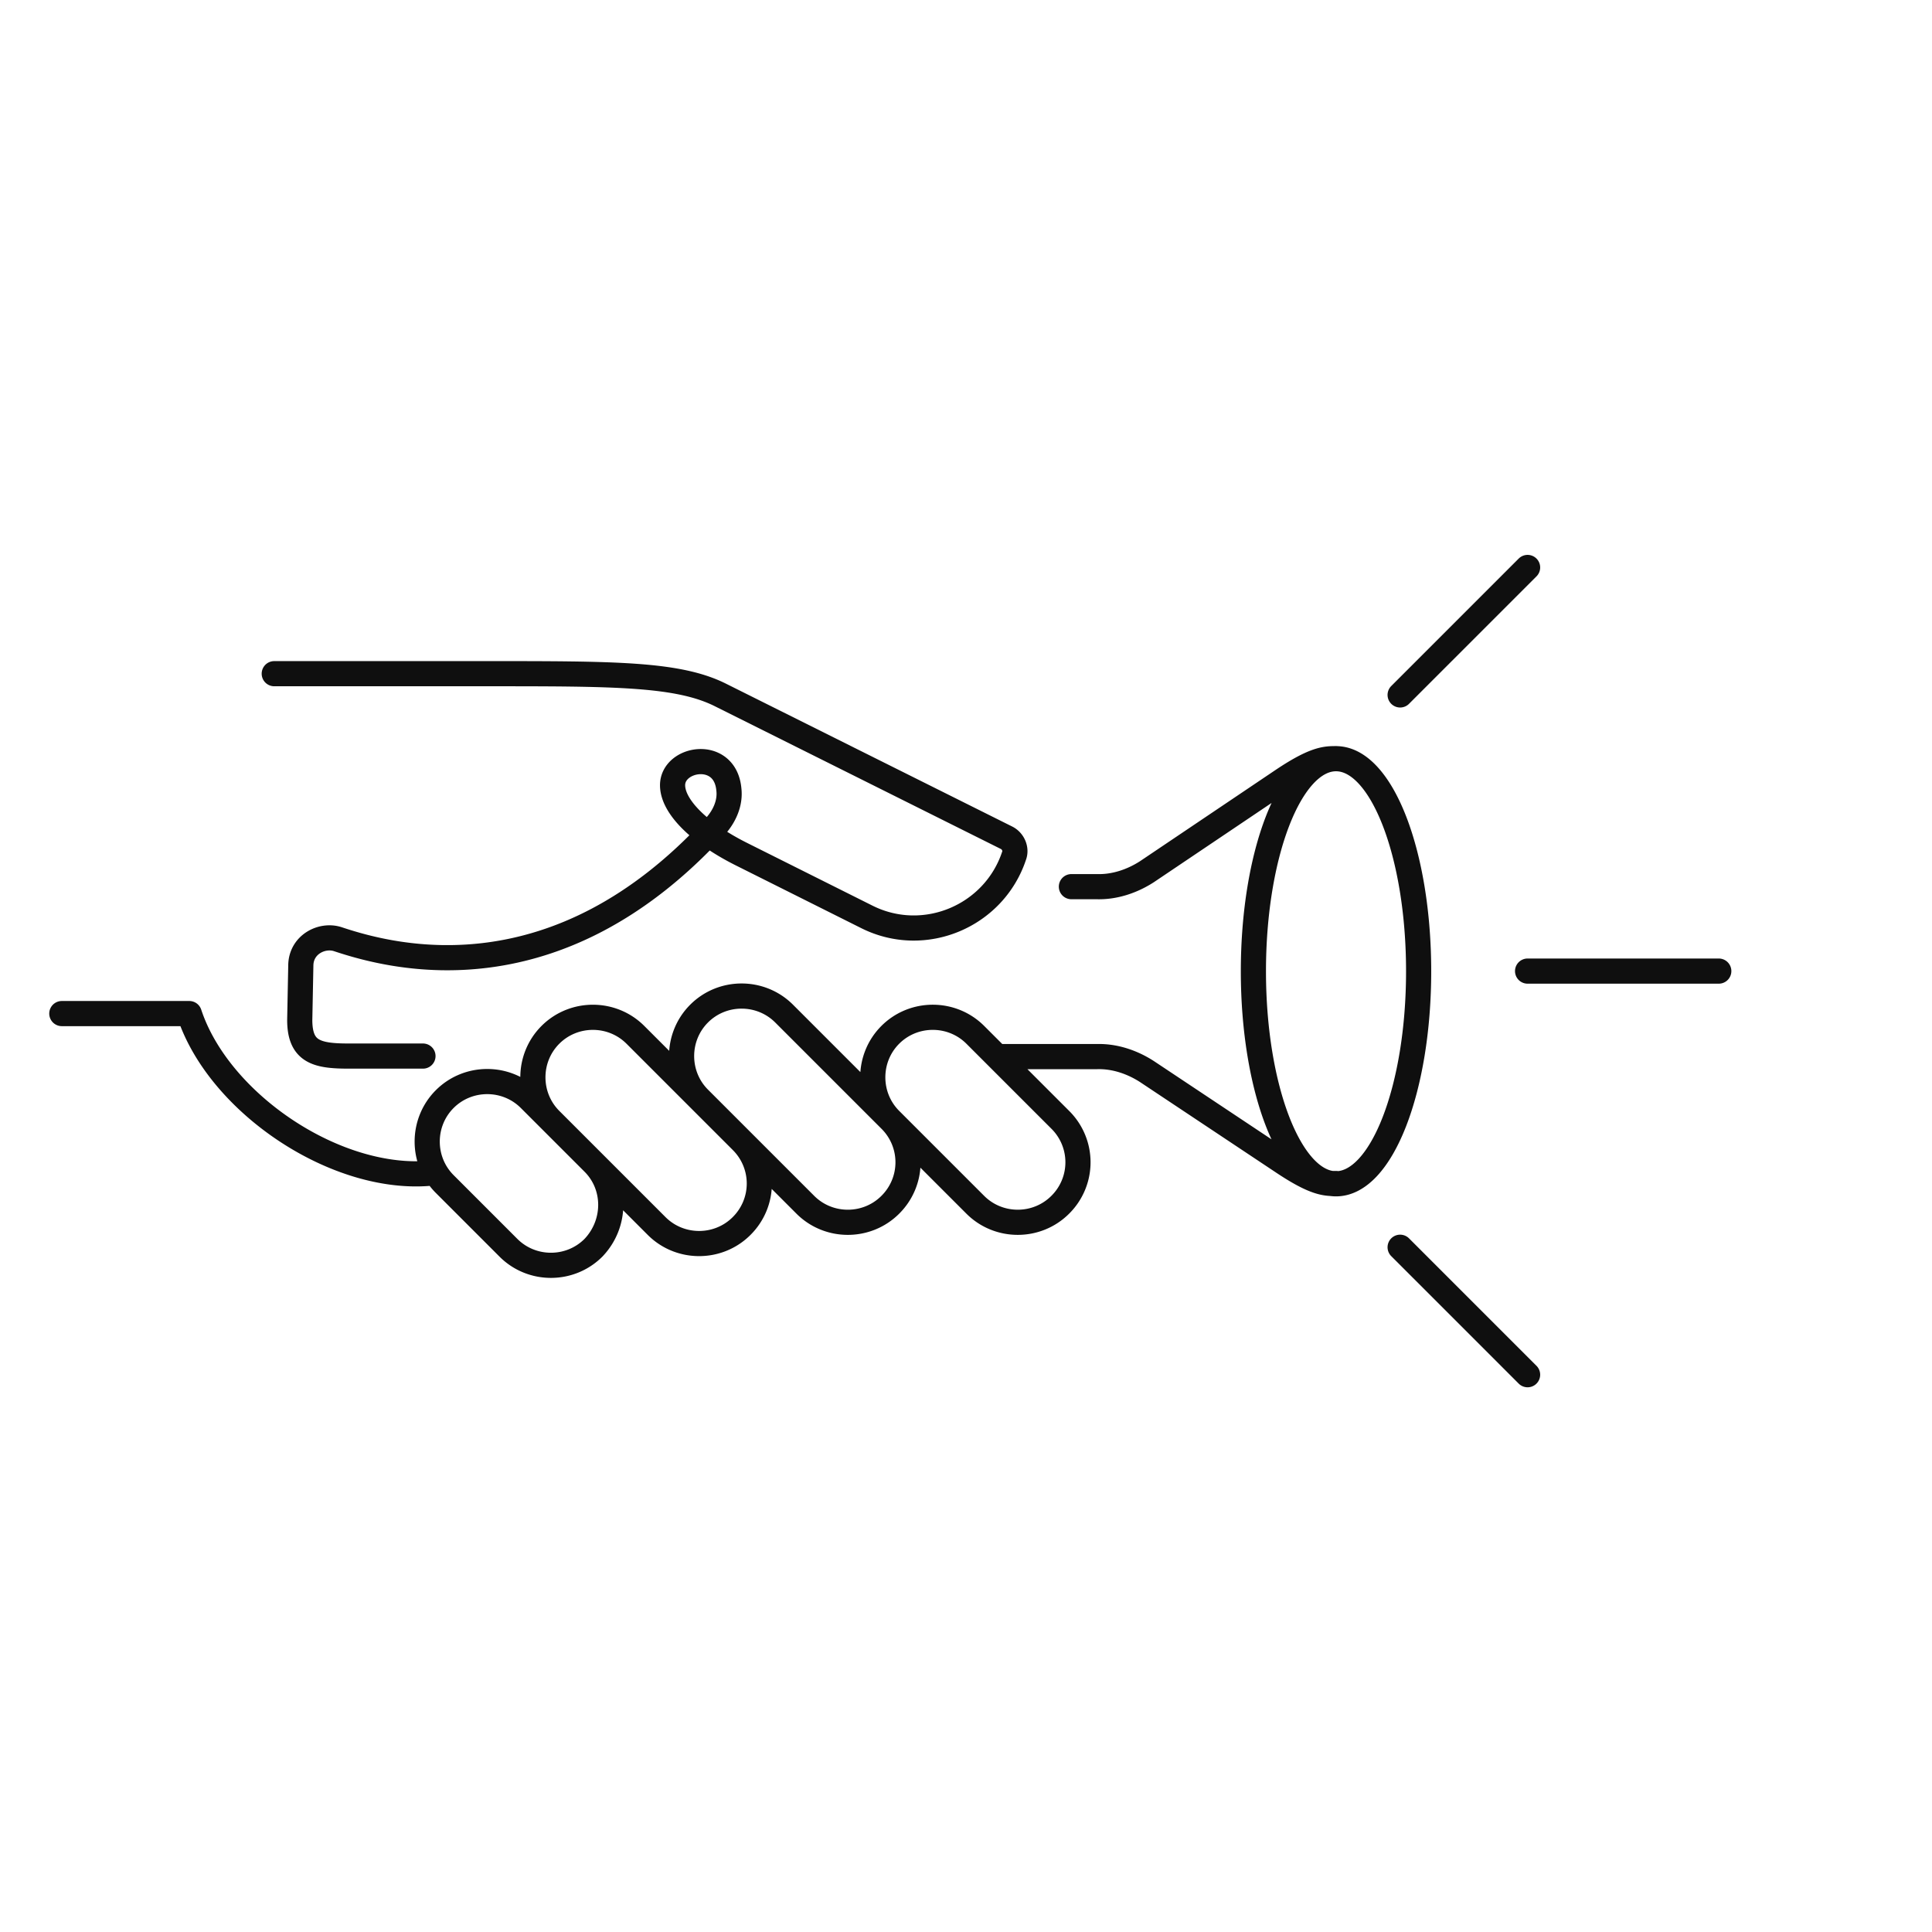 <svg xmlns="http://www.w3.org/2000/svg" width="192" height="192" fill="none" viewBox="0 0 192 192"><path stroke="#0F0F0F" stroke-linecap="round" stroke-linejoin="round" stroke-miterlimit="10" stroke-width="2.5" d="m139.144 69.061 12.666-12.667m-12.666 67.556 12.666 12.667M43.088 116.561c-9.5 1.056-21.322-6.861-24.278-15.833H6.144m145.666-4.222h19m-82.333 14.777c-2.322-2.322-2.322-6.122 0-8.444s6.122-2.322 8.445 0l8.444 8.444a5.94 5.94 0 0 1 0 8.445c-2.322 2.322-6.122 2.322-8.444 0zm0 0-10.555-10.555c-2.323-2.322-6.123-2.322-8.445 0s-2.322 6.122 0 8.444l10.556 10.556c2.322 2.322 6.122 2.322 8.444 0a5.94 5.94 0 0 0 0-8.445M27.255 66.95h21.111c12.667 0 19 0 23.222 2.111l28.447 14.197c.634.317 1.003 1.109.739 1.795-2.005 6.016-8.92 8.92-14.62 6.07L73.7 84.893c-4.222-2.11-6.86-4.75-6.86-6.86 0-2.745 5.224-3.642 5.594.421.158 1.32-.423 2.64-1.32 3.642C55.333 99.356 39.288 95.24 33.588 93.34c-1.583-.528-3.694.528-3.694 2.639l-.106 5.383c0 3.167 1.69 3.589 4.856 3.589h7.389m90.777-29.556c-1.055 0-2.111 0-5.277 2.111l-13.564 9.131c-1.478.95-3.22 1.53-4.961 1.478h-2.534m26.336 29.503c-1.055 0-2.111 0-5.277-2.111l-13.564-9.025c-1.478-.95-3.22-1.531-4.961-1.478h-9.922m-25.387 8.391-10.555-10.555c-2.322-2.322-6.122-2.322-8.445 0-2.322 2.322-2.322 6.122 0 8.444l10.556 10.556c2.322 2.322 6.122 2.322 8.444 0a5.94 5.94 0 0 0 0-8.445m-14.725 2.164-6.333-6.333c-2.322-2.322-6.122-2.322-8.444 0s-2.323 6.122 0 8.444l6.333 6.334c2.322 2.322 6.122 2.322 8.444 0 2.27-2.375 2.323-6.122 0-8.445m82.008-19.037c0 11.665-3.675 21.122-8.21 21.122-4.534 0-8.21-9.457-8.21-21.122 0-11.666 3.676-21.123 8.21-21.123s8.21 9.457 8.21 21.123"/></svg>